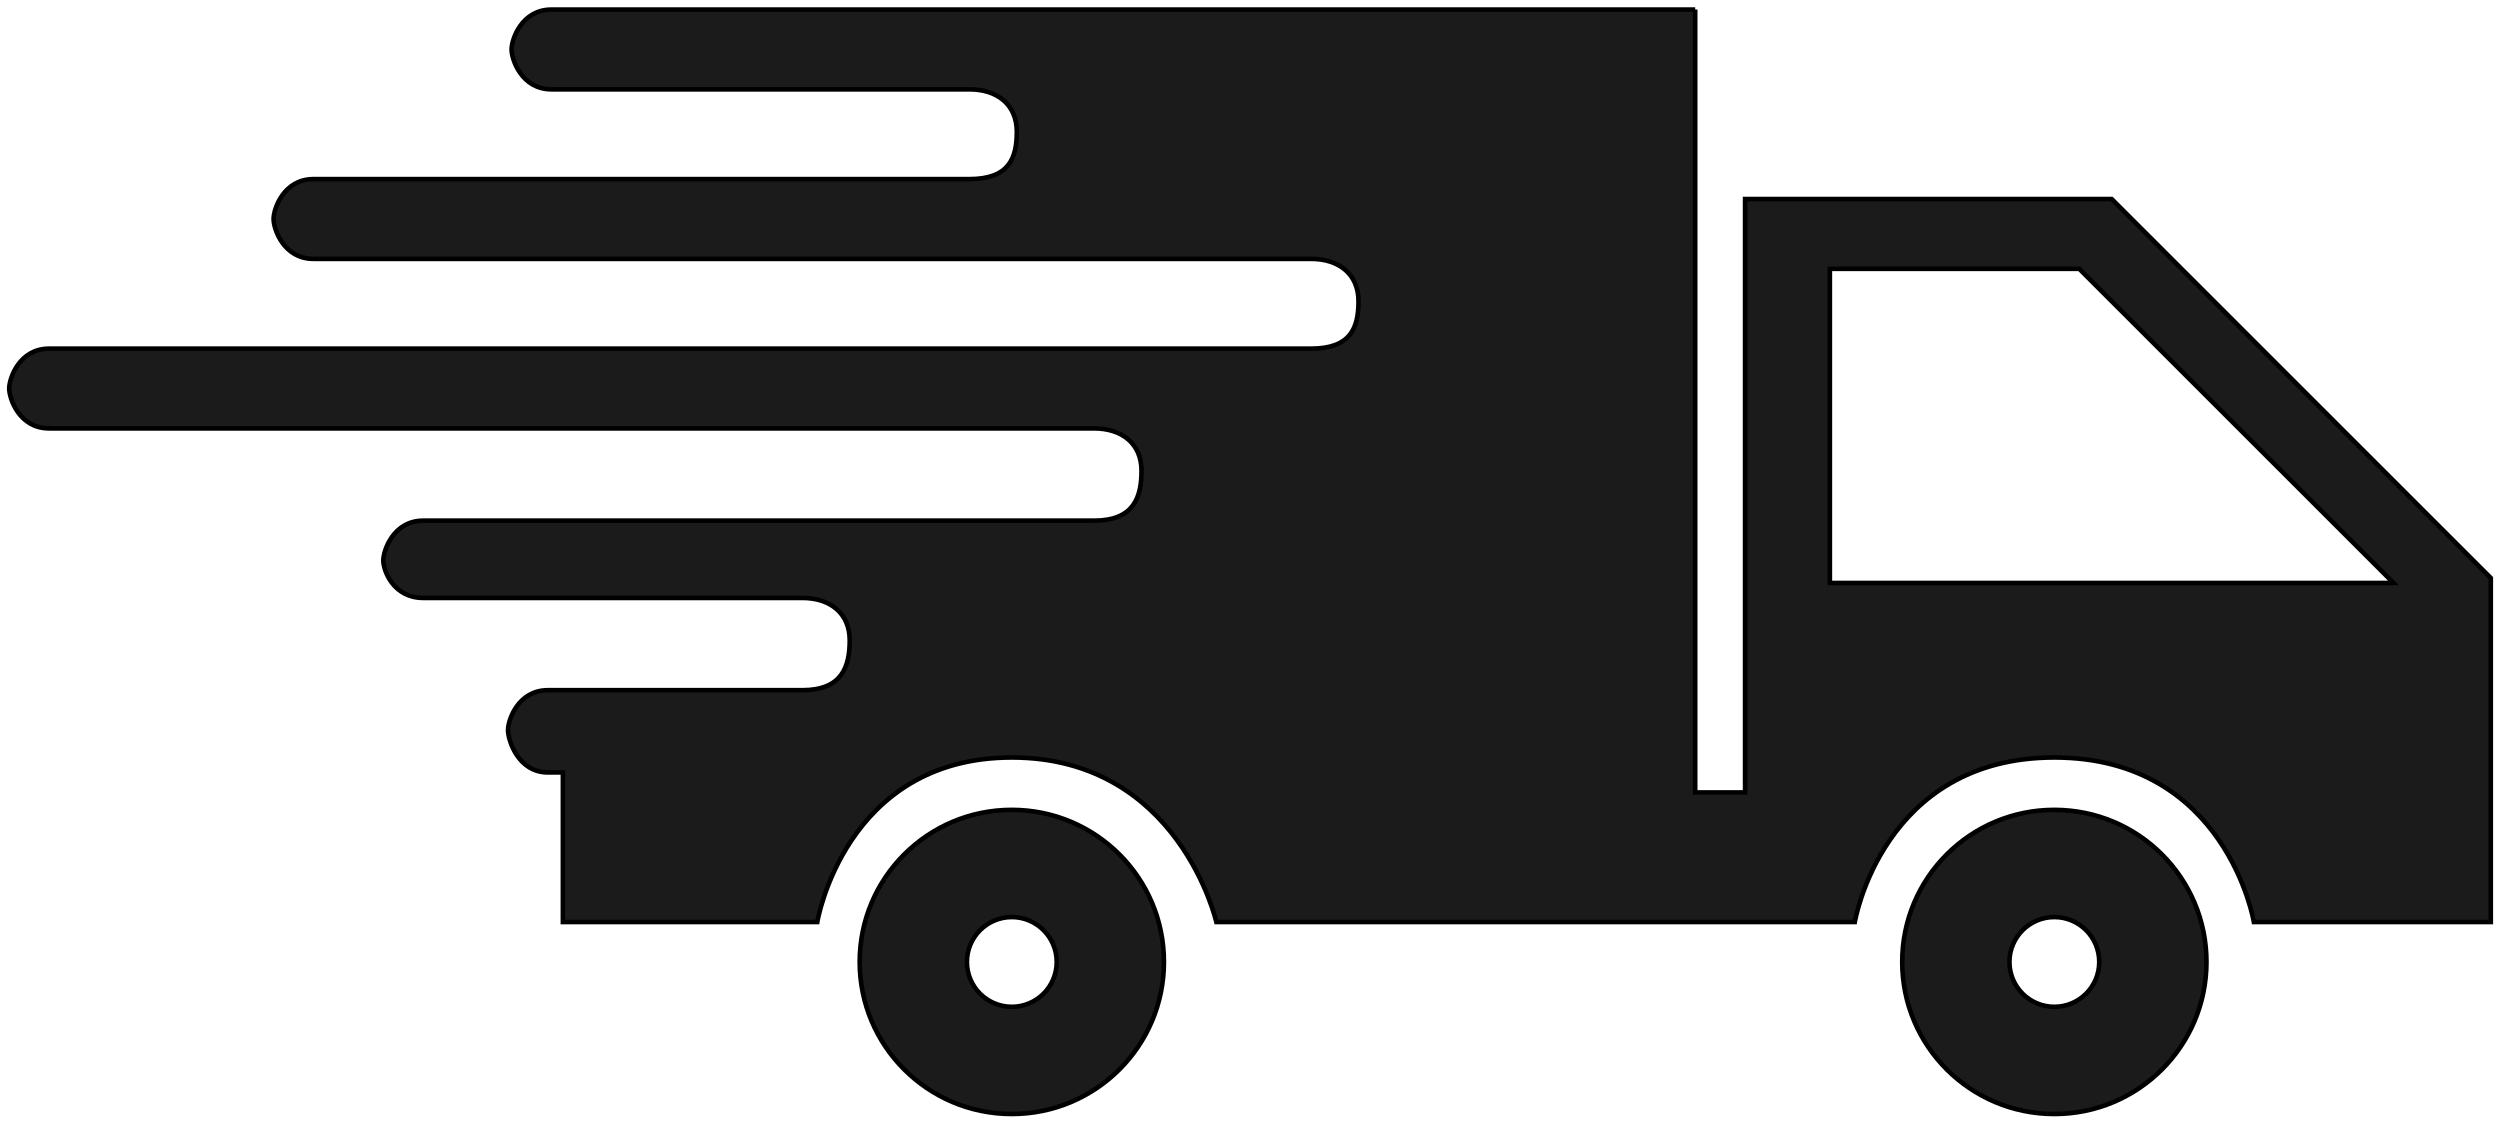 <svg width="272" height="122" viewBox="0 0 272 122" fill="none" xmlns="http://www.w3.org/2000/svg">
<path fill-rule="evenodd" clip-rule="evenodd" d="M271 100.319V62.886L229.754 21.656H189.864V86.214H184.437V1.041L60 1.041C56.744 1.041 55.658 4.296 55.658 5.381C55.658 6.466 56.744 9.721 60 9.721H105.472C108.457 9.721 110.628 11.348 110.628 14.332C110.628 17.177 109.815 19.483 105.479 19.486L105.472 19.486L34.105 19.486C30.849 19.486 29.764 22.741 29.764 23.826C29.764 24.911 30.849 28.166 34.105 28.166H142.648C145.633 28.166 147.804 29.793 147.804 32.777C147.804 35.624 146.99 37.931 142.648 37.931H5.342C2.085 37.931 1 41.186 1 42.271C1 43.356 2.085 46.611 5.342 46.611H119.04C122.025 46.611 124.196 48.238 124.196 51.222C124.196 54.069 123.382 56.647 119.04 56.647H46.045C42.789 56.647 41.703 59.902 41.703 60.987C41.703 62.072 42.789 65.056 46.045 65.056H87.291C90.276 65.056 92.447 66.683 92.447 69.667C92.447 72.514 91.633 75.092 87.291 75.092H59.613C56.357 75.092 55.271 78.347 55.271 79.432C55.271 80.517 56.357 84.044 59.613 84.044H61.241V100.319H88.92C88.92 100.319 91.904 82.416 110.085 82.416C128.266 82.416 132.337 100.319 132.337 100.319H201.804C201.804 100.319 204.789 82.416 223.513 82.416C242.236 82.416 245.221 100.319 245.221 100.319L271 100.319ZM226.226 29.251L260.417 63.428H199.09V29.251H226.226Z" fill="#1B1B1B"/>
<path fill-rule="evenodd" clip-rule="evenodd" d="M223.513 88.112C214.371 88.112 206.96 95.52 206.96 104.659C206.96 113.797 214.371 121.205 223.513 121.205C232.654 121.205 240.065 113.797 240.065 104.659C240.065 95.52 232.654 88.112 223.513 88.112ZM218.628 104.659C218.628 101.962 220.815 99.776 223.513 99.776C226.21 99.776 228.397 101.962 228.397 104.659C228.397 107.355 226.21 109.541 223.513 109.541C220.815 109.541 218.628 107.355 218.628 104.659Z" fill="#1B1B1B"/>
<path fill-rule="evenodd" clip-rule="evenodd" d="M110.085 88.112C100.944 88.112 93.533 95.52 93.533 104.659C93.533 113.797 100.944 121.205 110.085 121.205C119.227 121.205 126.638 113.797 126.638 104.659C126.638 95.52 119.227 88.112 110.085 88.112ZM105.201 104.659C105.201 101.962 107.388 99.776 110.085 99.776C112.783 99.776 114.97 101.962 114.97 104.659C114.97 107.355 112.783 109.541 110.085 109.541C107.388 109.541 105.201 107.355 105.201 104.659Z" fill="#1B1B1B"/>
<path d="M184.437 1.041V86.214H189.864V21.656H229.754L271 62.886V100.319L245.221 100.319C245.221 100.319 242.236 82.416 223.513 82.416C204.789 82.416 201.804 100.319 201.804 100.319H132.337C132.337 100.319 128.266 82.416 110.085 82.416C91.904 82.416 88.92 100.319 88.92 100.319H61.241V84.044H59.613C56.357 84.044 55.271 80.517 55.271 79.432C55.271 78.347 56.357 75.092 59.613 75.092H87.291C91.633 75.092 92.447 72.514 92.447 69.667C92.447 66.683 90.276 65.056 87.291 65.056H46.045C42.789 65.056 41.703 62.072 41.703 60.987C41.703 59.902 42.789 56.647 46.045 56.647H119.04C123.382 56.647 124.196 54.069 124.196 51.222C124.196 48.238 122.025 46.611 119.04 46.611H5.342C2.085 46.611 1 43.356 1 42.271C1 41.186 2.085 37.931 5.342 37.931H142.648C146.99 37.931 147.804 35.624 147.804 32.777C147.804 29.793 145.633 28.166 142.648 28.166H34.105C30.849 28.166 29.764 24.911 29.764 23.826C29.764 22.741 30.849 19.486 34.105 19.486M184.437 1.041C184.437 1.041 108.111 1.041 60 1.041M184.437 1.041L60 1.041M60 1.041C56.744 1.041 55.658 4.296 55.658 5.381C55.658 6.466 56.744 9.721 60 9.721M60 9.721C70.583 9.721 88.199 9.721 105.472 9.721M60 9.721H105.472M105.472 9.721C108.457 9.721 110.628 11.348 110.628 14.332C110.628 17.177 109.815 19.483 105.479 19.486M105.472 19.486C105.475 19.486 105.477 19.486 105.479 19.486M105.472 19.486L105.479 19.486M105.472 19.486L34.105 19.486M34.105 19.486H105.479M260.417 63.428L226.226 29.251H199.09V63.428H260.417ZM110.085 88.112C100.944 88.112 93.533 95.52 93.533 104.659C93.533 113.797 100.944 121.205 110.085 121.205C119.227 121.205 126.638 113.797 126.638 104.659C126.638 95.52 119.227 88.112 110.085 88.112ZM110.085 99.776C107.388 99.776 105.201 101.962 105.201 104.659C105.201 107.355 107.388 109.541 110.085 109.541C112.783 109.541 114.97 107.355 114.97 104.659C114.97 101.962 112.783 99.776 110.085 99.776ZM223.513 88.112C214.371 88.112 206.96 95.52 206.96 104.659C206.96 113.797 214.371 121.205 223.513 121.205C232.654 121.205 240.065 113.797 240.065 104.659C240.065 95.52 232.654 88.112 223.513 88.112ZM223.513 99.776C220.815 99.776 218.628 101.962 218.628 104.659C218.628 107.355 220.815 109.541 223.513 109.541C226.21 109.541 228.397 107.355 228.397 104.659C228.397 101.962 226.21 99.776 223.513 99.776Z" stroke="black" stroke-width="0.5"/>
</svg>
